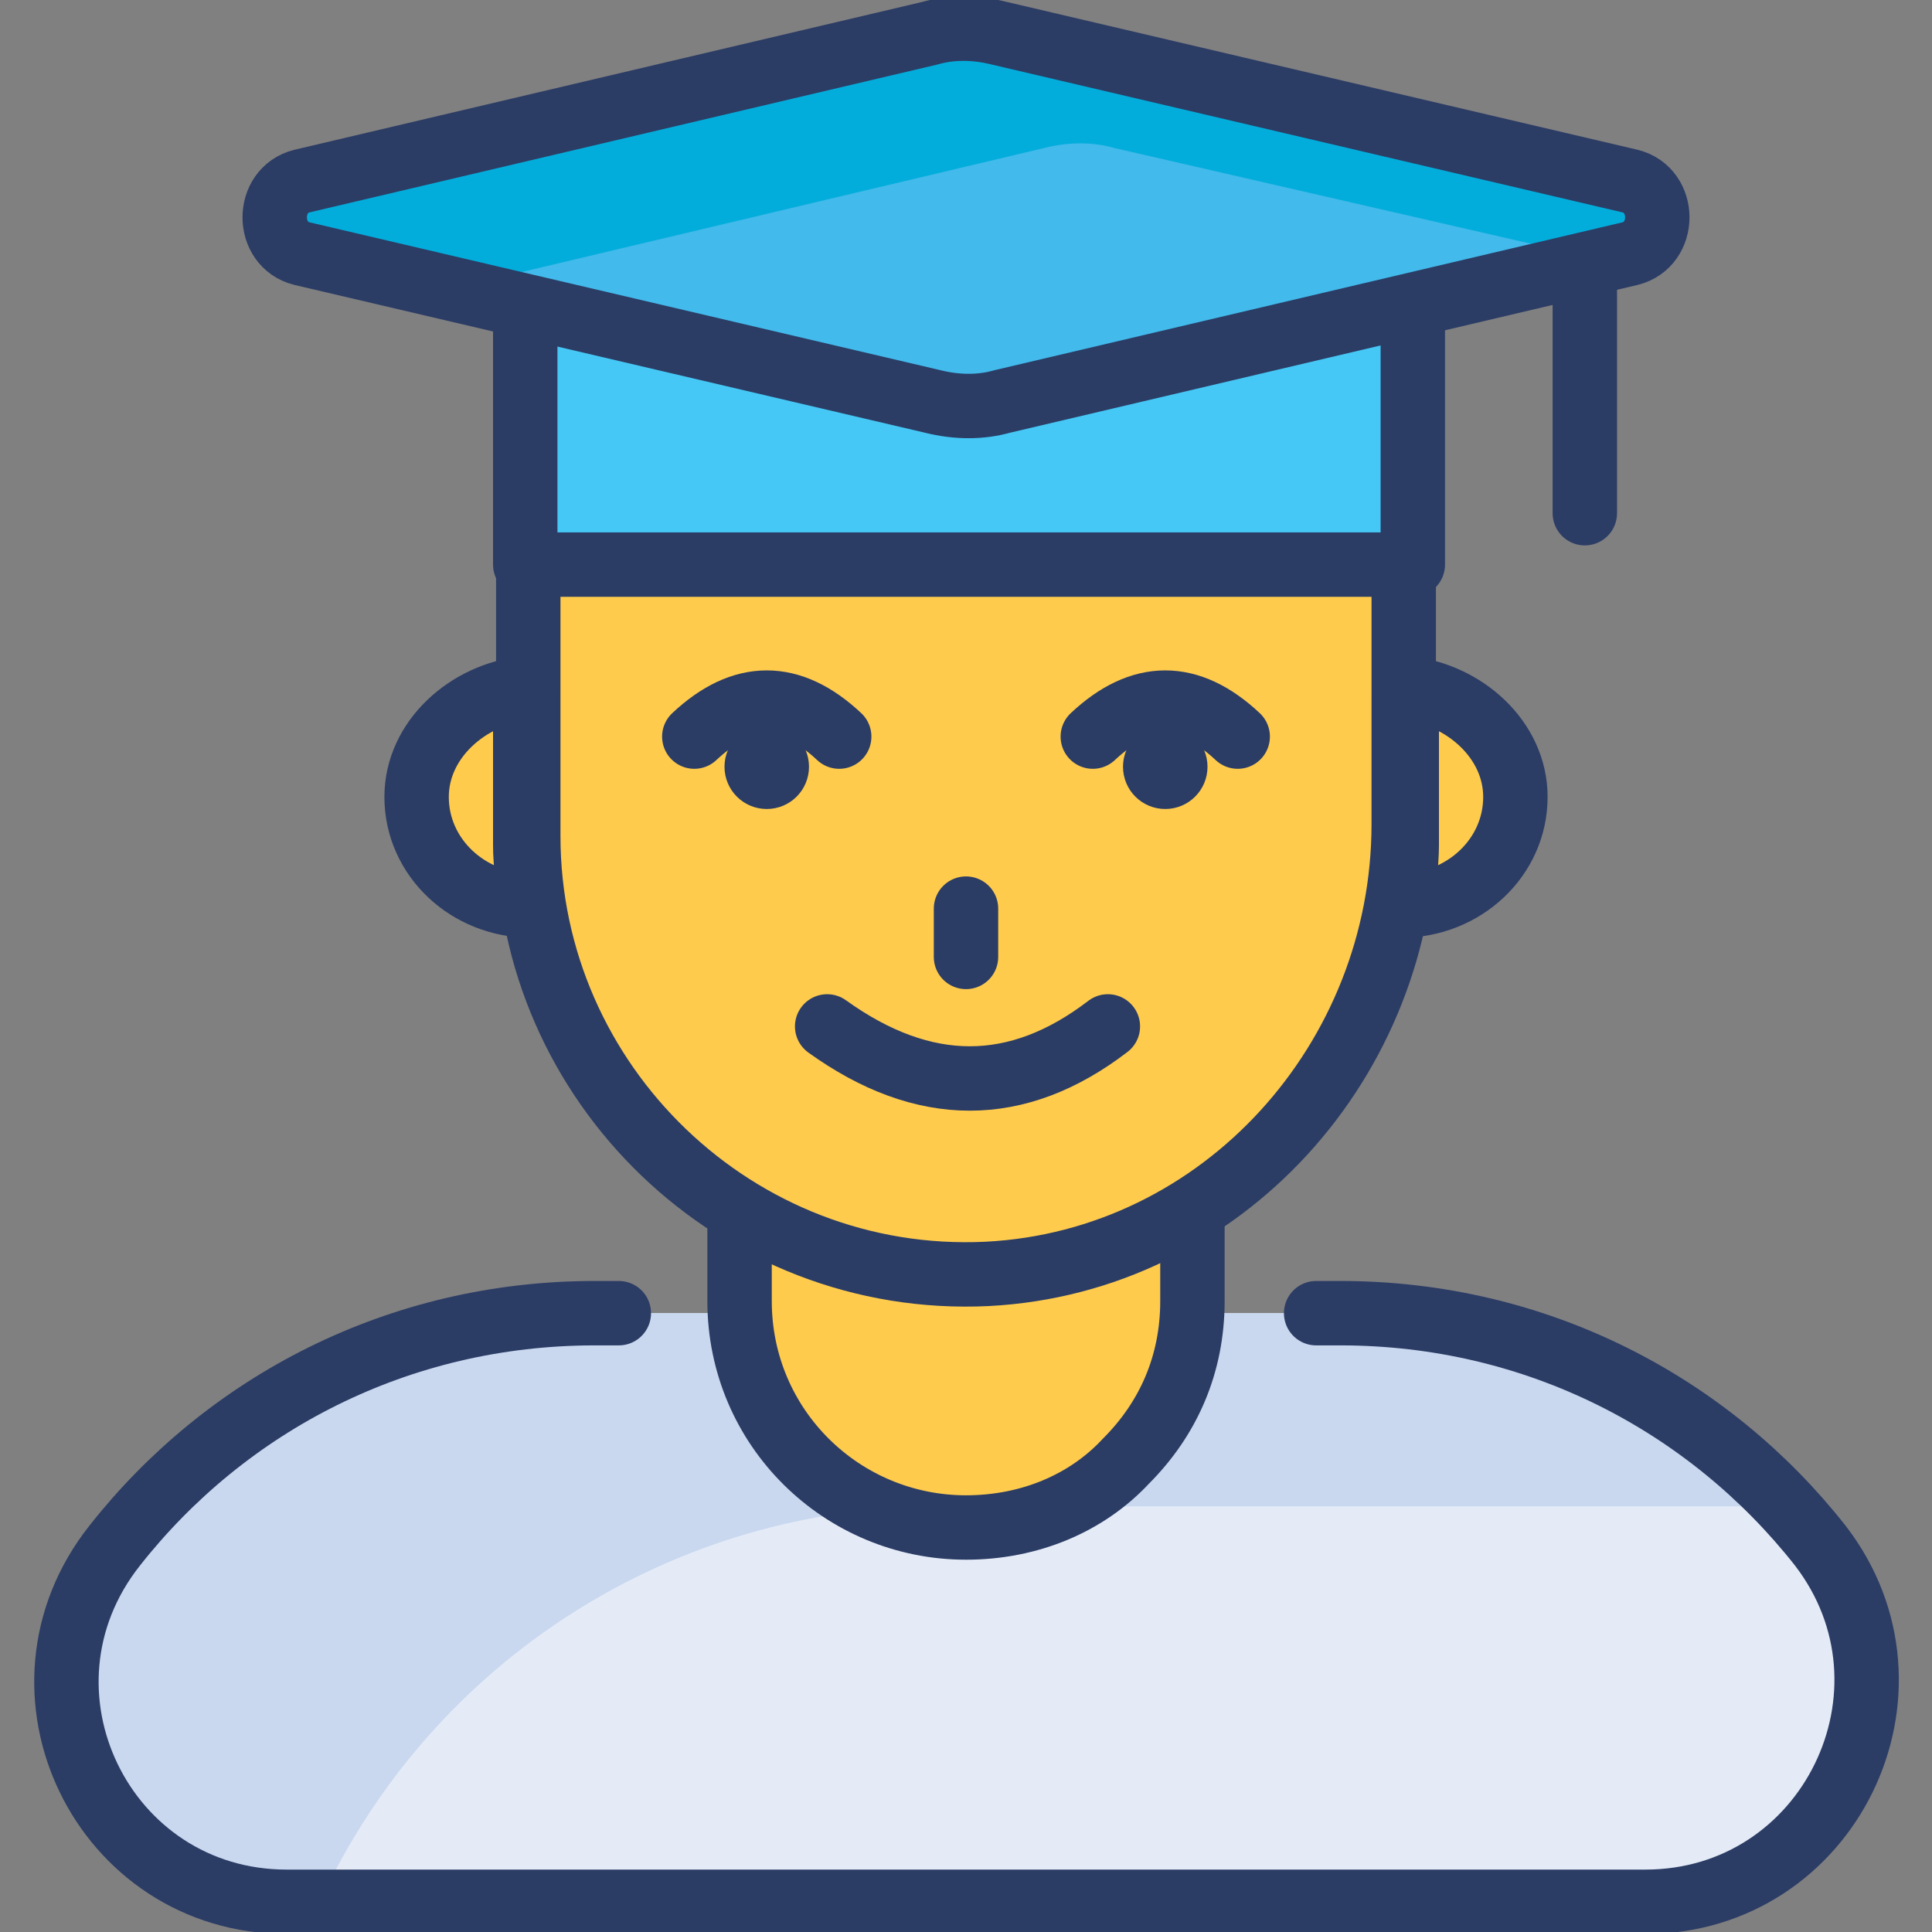 <svg width="30" height="30" viewBox="0 0 30 30" fill="none" xmlns="http://www.w3.org/2000/svg">
<rect x="0" y="0" width="30" height="30" fill="#808080" stroke="none"/>
<g clip-path="url(#clip0_1705_4016)">
<path d="M25.547 29.531C28.406 29.531 30 26.25 28.218 24C26.484 21.797 23.812 20.391 20.765 20.391H9.234C6.187 20.391 3.515 21.797 1.781 24C-0 26.25 1.593 29.531 4.453 29.531H25.547Z" fill="#E4EBF7"/>
<path d="M14.578 23.391H27.656C25.922 21.562 23.484 20.391 20.765 20.391H9.234C6.187 20.391 3.515 21.797 1.781 24C-0 26.25 1.593 29.531 4.453 29.531H4.968C6.703 25.781 10.453 23.391 14.578 23.391Z" fill="#C9D8EF"/>
<path d="M20.437 20.391H20.812C23.859 20.391 26.531 21.797 28.265 24C30 26.25 28.406 29.531 25.547 29.531H4.453C1.593 29.531 -0 26.25 1.781 24C3.515 21.797 6.187 20.391 9.234 20.391H9.609" stroke="#2B3C65" stroke-miterlimit="10" stroke-linecap="round" stroke-linejoin="round"/>
<path d="M18.516 17.203V20.203C18.516 21.188 18.141 22.031 17.484 22.688C16.875 23.344 15.984 23.719 15 23.719C13.078 23.719 11.484 22.172 11.484 20.203V17.203H18.516Z" fill="#FECB4D" stroke="#2B3C65" stroke-miterlimit="10" stroke-linecap="round" stroke-linejoin="round"/>
<path d="M24.609 3.375V7.969" stroke="#2B3C65" stroke-miterlimit="10" stroke-linecap="round" stroke-linejoin="round"/>
<path d="M21.797 8.953V12.797C21.797 16.453 18.984 19.594 15.328 19.781C11.438 19.969 8.203 16.828 8.203 12.984V8.953C8.203 5.203 11.25 2.156 15 2.156C18.75 2.156 21.797 5.203 21.797 8.953Z" fill="#FECB4D" stroke="#2B3C65" stroke-miterlimit="10" stroke-linecap="round" stroke-linejoin="round"/>
<path d="M23.531 12.375C23.531 13.312 22.734 14.062 21.75 14.062C21.797 13.734 21.844 13.406 21.844 13.125V10.688C22.734 10.781 23.531 11.484 23.531 12.375Z" fill="#FECB4D" stroke="#2B3C65" stroke-miterlimit="10" stroke-linecap="round" stroke-linejoin="round"/>
<path d="M6.469 12.375C6.469 13.312 7.266 14.062 8.25 14.062C8.203 13.734 8.156 13.406 8.156 13.125V10.688C7.266 10.781 6.469 11.484 6.469 12.375Z" fill="#FECB4D" stroke="#2B3C65" stroke-miterlimit="10" stroke-linecap="round" stroke-linejoin="round"/>
<path d="M11.906 12.562C12.269 12.562 12.562 12.269 12.562 11.906C12.562 11.544 12.269 11.25 11.906 11.25C11.544 11.25 11.25 11.544 11.25 11.906C11.25 12.269 11.544 12.562 11.906 12.562Z" fill="#2B3C65"/>
<path d="M18.094 12.562C18.456 12.562 18.75 12.269 18.75 11.906C18.75 11.544 18.456 11.25 18.094 11.25C17.731 11.25 17.438 11.544 17.438 11.906C17.438 12.269 17.731 12.562 18.094 12.562Z" fill="#2B3C65"/>
<path d="M10.781 11.438C11.531 10.734 12.281 10.734 13.031 11.438" stroke="#2B3C65" stroke-miterlimit="10" stroke-linecap="round" stroke-linejoin="round"/>
<path d="M16.969 11.438C17.719 10.734 18.469 10.734 19.219 11.438" stroke="#2B3C65" stroke-miterlimit="10" stroke-linecap="round" stroke-linejoin="round"/>
<path d="M15 14.109V14.859" stroke="#2B3C65" stroke-miterlimit="10" stroke-linecap="round" stroke-linejoin="round"/>
<path d="M12.844 15.938C14.344 17.016 15.797 17.016 17.203 15.938" stroke="#2B3C65" stroke-miterlimit="10" stroke-linecap="round" stroke-linejoin="round"/>
<path d="M18.984 3.376C17.859 3.423 16.828 3.751 15.656 3.657C14.391 3.563 13.172 3.142 11.906 3.188C11.484 3.188 10.125 3.095 9.844 3.329C9.281 3.751 8.719 3.938 8.156 3.938V8.767H21.938V3.61C20.906 3.517 19.969 3.376 18.984 3.376Z" fill="#45C8F5"/>
<path d="M18.984 3.376C17.859 3.423 16.828 3.751 15.656 3.657C14.391 3.563 13.172 3.142 11.906 3.188C11.484 3.188 10.125 3.095 9.844 3.329C9.281 3.751 8.719 3.938 8.156 3.938V8.767H21.938V3.61C20.906 3.517 19.969 3.376 18.984 3.376Z" stroke="#2B3C65" stroke-miterlimit="10" stroke-linecap="round" stroke-linejoin="round"/>
<path d="M25.312 3.938L15.562 6.234C15.234 6.328 14.859 6.328 14.484 6.234L4.688 3.938C4.125 3.797 4.125 2.953 4.688 2.812L14.438 0.516C14.766 0.422 15.141 0.422 15.516 0.516L25.312 2.812C25.875 2.953 25.875 3.797 25.312 3.938Z" fill="#42BAEB"/>
<path d="M25.312 3.938L24.844 4.031L17.297 2.297C16.969 2.203 16.594 2.203 16.219 2.297L6.938 4.5L4.688 3.938C4.125 3.797 4.125 2.953 4.688 2.812L14.438 0.516C14.766 0.422 15.141 0.422 15.516 0.516L25.312 2.812C25.875 2.953 25.875 3.797 25.312 3.938Z" fill="#03ADDB"/>
<path d="M25.312 3.938L15.562 6.234C15.234 6.328 14.859 6.328 14.484 6.234L4.688 3.938C4.125 3.797 4.125 2.953 4.688 2.812L14.438 0.516C14.766 0.422 15.141 0.422 15.516 0.516L25.312 2.812C25.875 2.953 25.875 3.797 25.312 3.938Z" stroke="#2B3C65" stroke-miterlimit="10" stroke-linecap="round" stroke-linejoin="round"/>
</g>
<defs>
<clipPath id="clip0_1705_4016">
<rect width="30" height="30" fill="white"/>
</clipPath>
</defs>
</svg>
